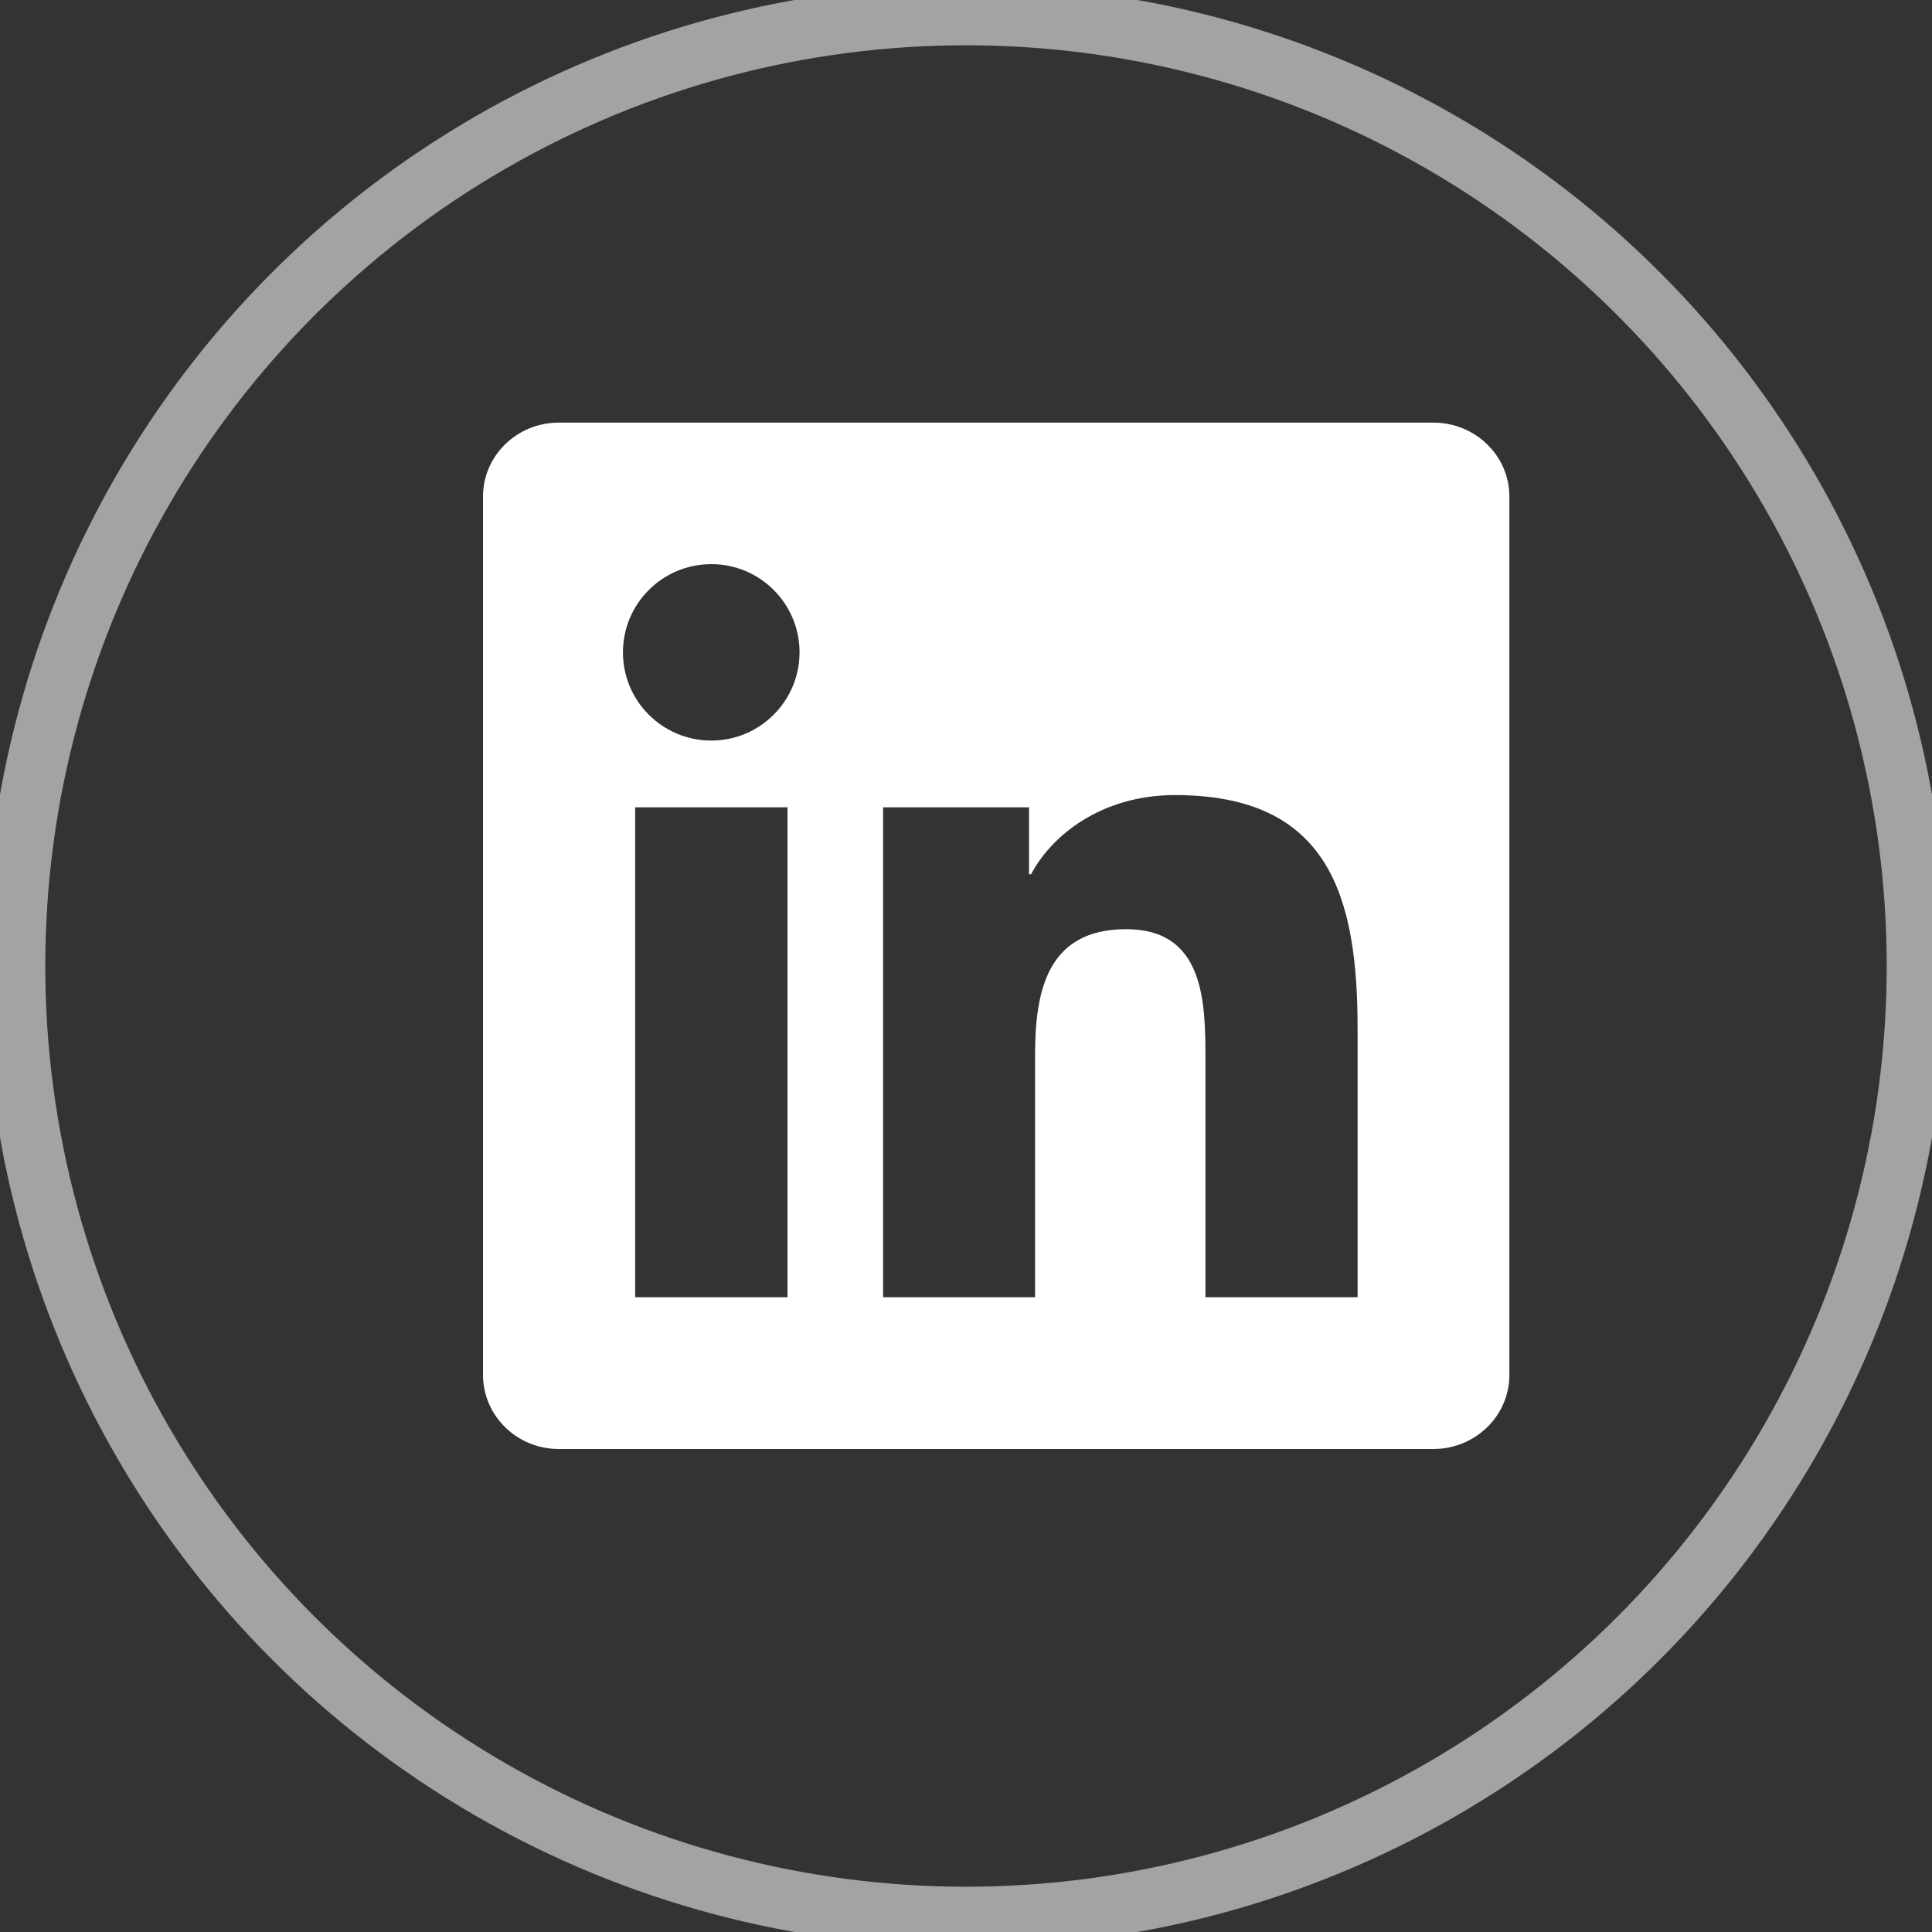 <svg width="32" height="32" viewBox="0 0 32 32" fill="none" xmlns="http://www.w3.org/2000/svg">
<rect x="0" y="0" width="32" height="32" fill="#333333" stroke="none"/>
<circle cx="16" cy="16" r="15.75" stroke="white" stroke-opacity="0.55" strokeWidth="0.5"/>
<g clipPath="url(#clip0_6743_16179)">
<path d="M23.742 7H9.255C8.561 7 8 7.548 8 8.225V22.771C8 23.449 8.561 24 9.255 24H23.742C24.436 24 25 23.449 25 22.775V8.225C25 7.548 24.436 7 23.742 7ZM13.044 21.486H10.52V13.372H13.044V21.486ZM11.782 12.266C10.972 12.266 10.318 11.612 10.318 10.805C10.318 9.998 10.972 9.344 11.782 9.344C12.589 9.344 13.243 9.998 13.243 10.805C13.243 11.609 12.589 12.266 11.782 12.266ZM22.486 21.486H19.966V17.542C19.966 16.602 19.95 15.39 18.655 15.39C17.343 15.39 17.144 16.416 17.144 17.476V21.486H14.627V13.372H17.044V14.481H17.078C17.413 13.843 18.236 13.169 19.462 13.169C22.015 13.169 22.486 14.849 22.486 17.034V21.486Z" fill="white"/>
</g>
<defs>
<clipPath id="clip0_6743_16179">
<rect width="17" height="17" fill="white" transform="translate(8 7)"/>
</clipPath>
</defs>
</svg>
